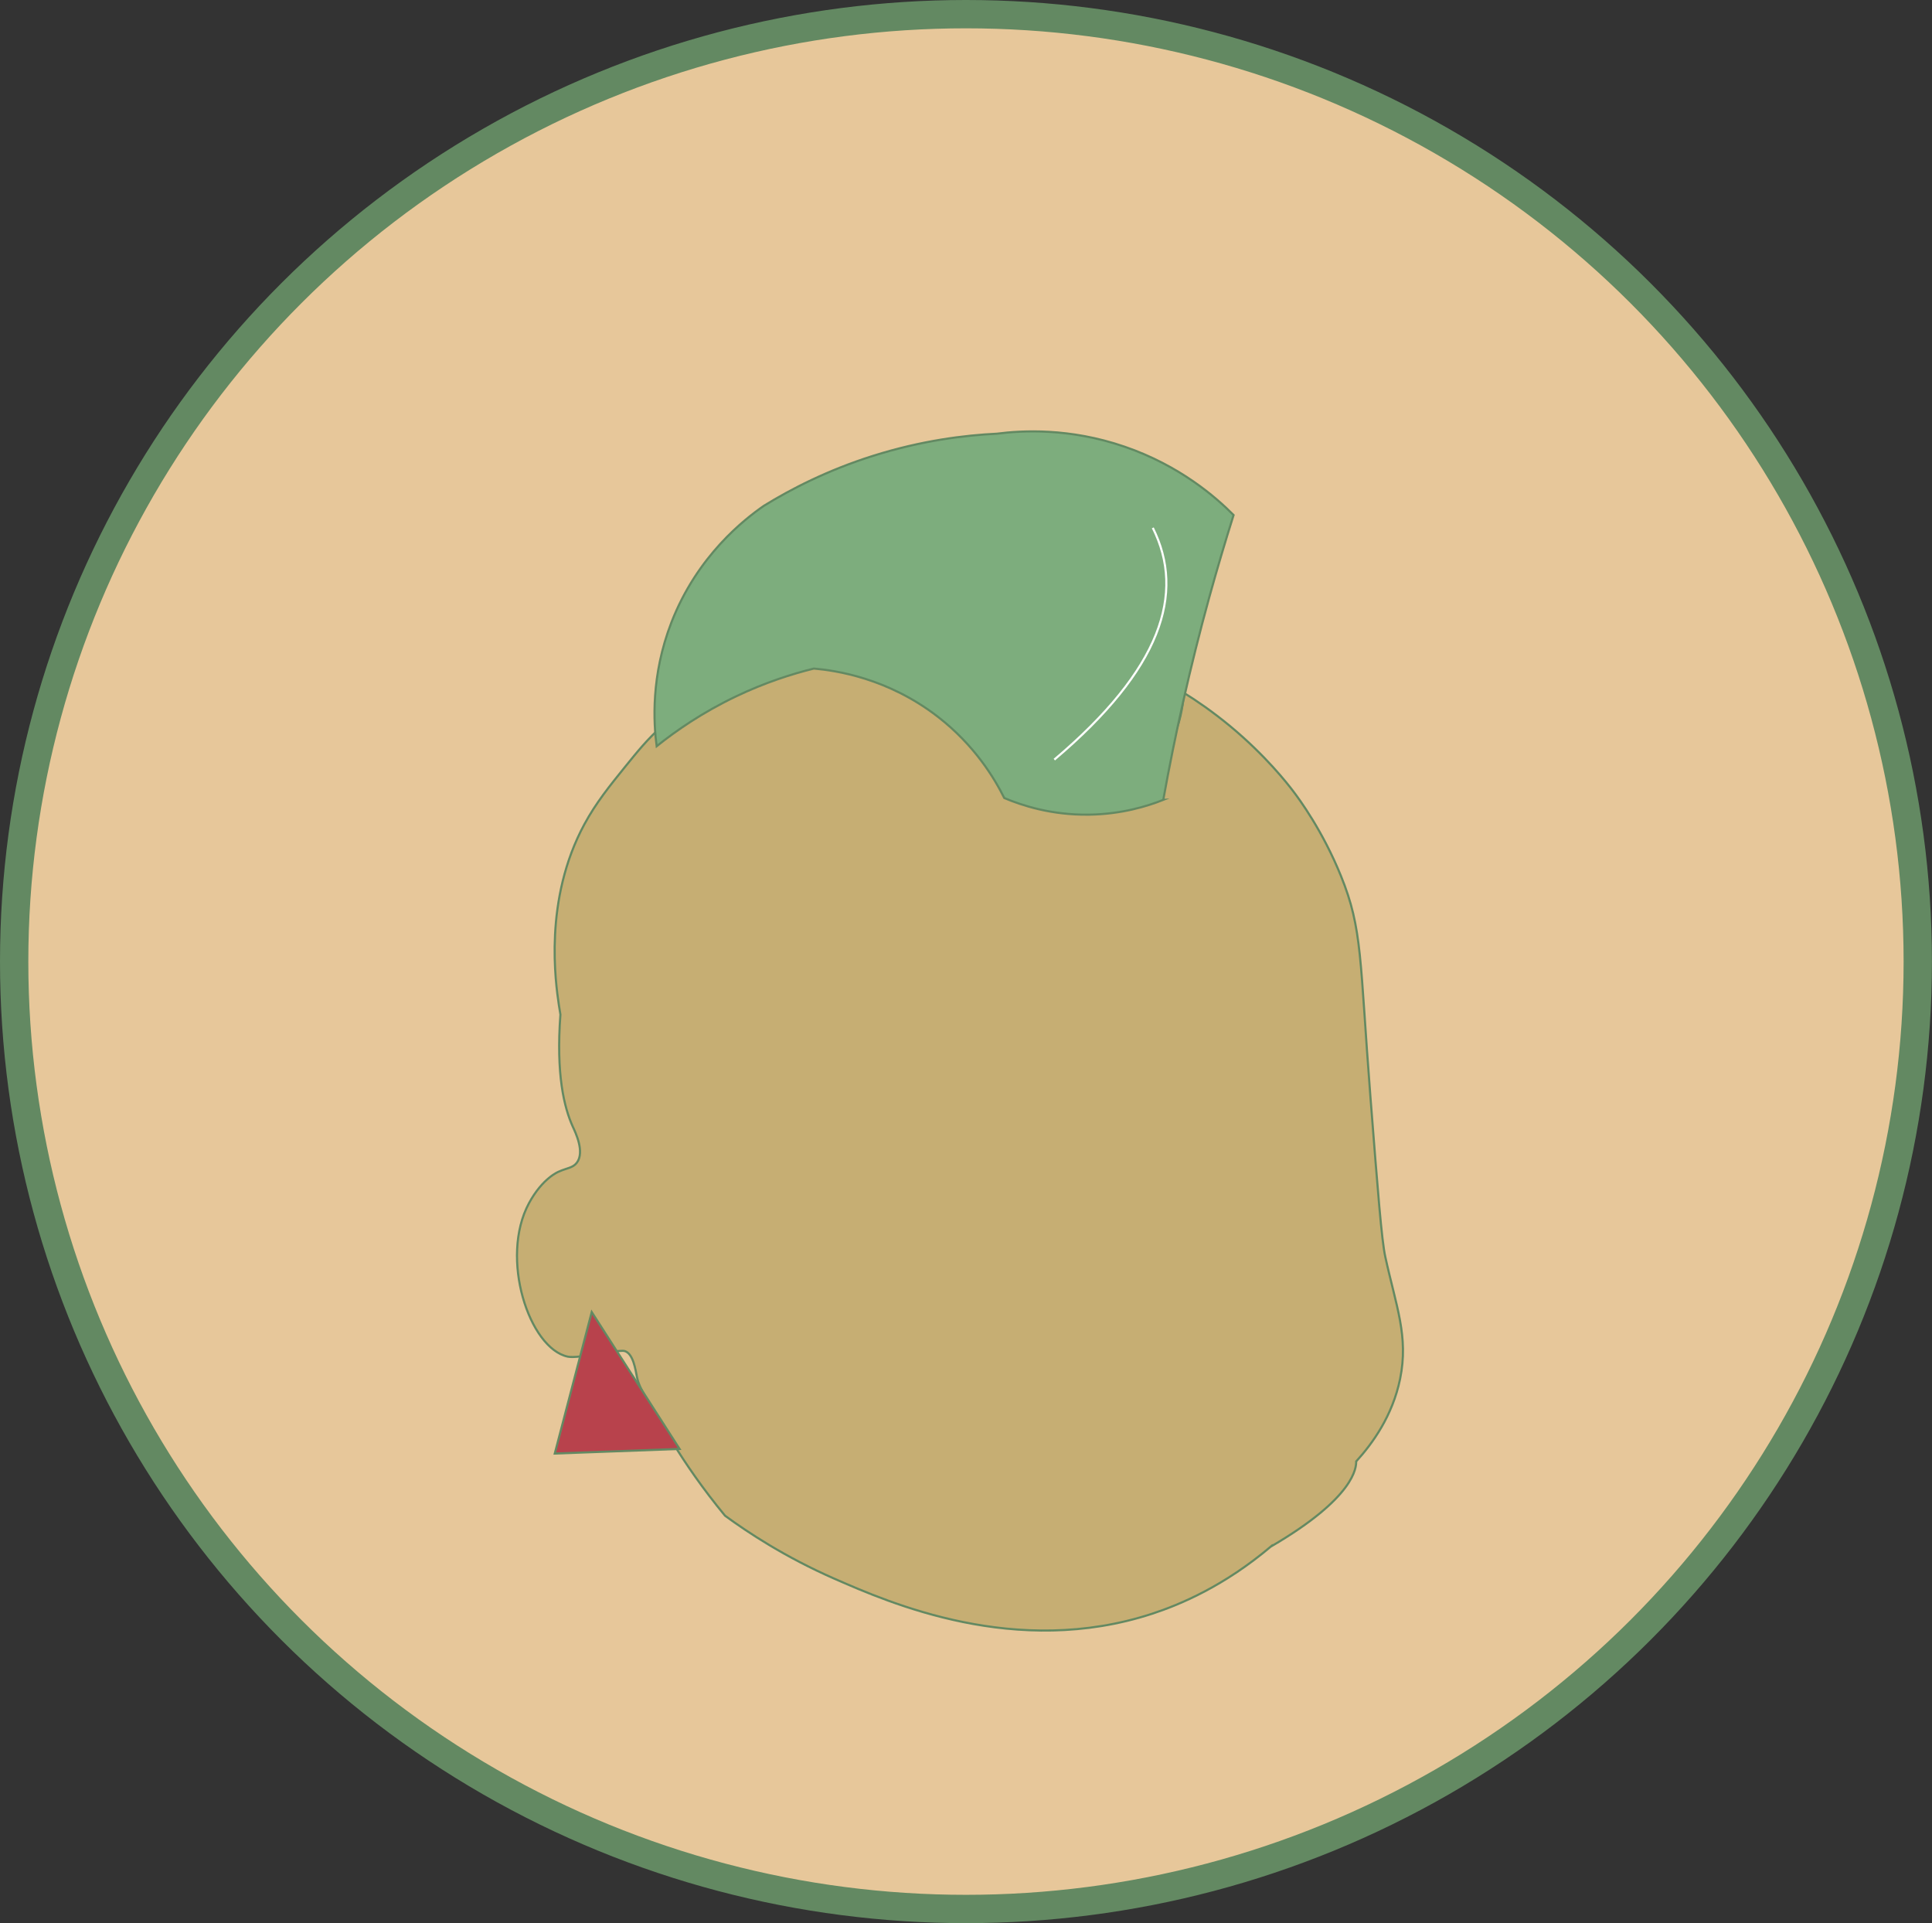 <?xml version="1.0" encoding="UTF-8"?>
<svg id="Layer_2" data-name="Layer 2" xmlns="http://www.w3.org/2000/svg" viewBox="0 0 272.89 271.6">
  <rect x="0" y="0" width="272.89" height="271.6" fill="#333333" stroke="none"/>
  <defs>
    <style>
      .cls-1 {
        fill: #b8424c;
      }

      .cls-1, .cls-2, .cls-3, .cls-4 {
        stroke: #638962;
      }

      .cls-1, .cls-2, .cls-3, .cls-4, .cls-5 {
        stroke-miterlimit: 10;
      }

      .cls-1, .cls-3, .cls-4, .cls-5 {
        stroke-width: .3px;
      }

      .cls-2 {
        fill: #e7c79a;
        stroke-width: 4px;
      }

      .cls-3, .cls-5 {
        fill: #7dad7d;
      }

      .cls-4 {
        fill: #c6ae73;
      }

      .cls-5 {
        stroke: #fff;
      }
    </style>
  </defs>
  <g id="Layer_3" data-name="Layer 3">
    <g>
      <ellipse class="cls-2" cx="136.44" cy="135.8" rx="134.44" ry="133.8"/>
      <g>
        <path class="cls-4" d="M179.56,218.37c-6.66,5.64-12.88,8.24-16.81,9.53-19.25,6.3-37.08-1.52-44.93-4.96-6.92-3.04-12.13-6.48-15.41-8.88-3.2-3.88-5.59-7.4-7.31-10.19-3.2-5.18-4.81-7.77-5.12-9.35-.22-1.1-.54-3.38-1.76-3.72-.85-.24-6.52,1.11-8.01.8-5.46-1.15-9.67-13.93-5.49-21.68,1.93-3.57,4.18-4.44,4.18-4.44,1.18-.54,2.02-.52,2.59-1.29,1.12-1.52-.2-4.24-.59-5.09-1.22-2.71-2.37-7.37-1.74-15.82,0,0,0,0,0,0h0s0,0,0,0c-.05-.3-.13-.77-.22-1.35-.46-3.16-2.18-14.85,3.62-25.55,1.63-3.01,3.57-5.4,5.74-8.09,1.78-2.2,3.18-3.93,5.23-5.75,3.83-3.4,7.56-5.01,9.93-6.01,6.4-2.7,12.39-3.36,16.72-3.4,7.63,2.79,12.59,6.4,15.67,9.14,4.14,3.67,4.79,5.66,8.62,7.58,1.3.65,9.63,4.82,16.46.26,5.85-3.91,6.23-11.32,6.27-12.28,1.77,1.1,4.05,2.65,6.53,4.7,5.09,4.22,8.17,8.21,8.88,9.14.97,1.27,4.22,5.69,6.79,12.02,3.07,7.56,2.64,11.65,4.18,31.35,1.05,13.38,1.57,20.07,2.09,22.46,1.52,6.97,3.32,11.23,2.09,17.24-1.07,5.23-3.9,9.12-6.2,11.65,0,.81-.1,5.05-12,12Z"/>
        <polygon class="cls-1" points="83.58 185.3 78.36 205.28 95.99 204.63 83.58 185.3"/>
        <path class="cls-3" d="M164.32,112.96c-2.26.9-5.89,2.02-10.45,2.09-5.41.09-9.63-1.34-12.02-2.35-1.36-2.73-4.16-7.44-9.4-11.49-7.04-5.44-14.37-6.52-17.5-6.79-3.12.77-6.89,1.97-10.97,3.92-4.74,2.26-8.47,4.84-11.23,7.05-.43-3.28-.84-9.95,2.09-17.5,3.67-9.44,10.36-14.59,13.06-16.46,3.77-2.32,8.94-5.01,15.41-7.05,6.85-2.16,12.93-2.91,17.5-3.13,3.48-.45,10.22-.85,18.02,1.83,7.85,2.69,12.94,7.17,15.41,9.66-1.17,3.72-2.31,7.55-3.4,11.49-2.76,10.02-4.89,19.63-6.53,28.73Z"/>
        <path class="cls-5" d="M162.83,74.55c4.64,9.27,1.18,19.97-13.91,32.73"/>
      </g>
    </g>
  </g>
</svg>